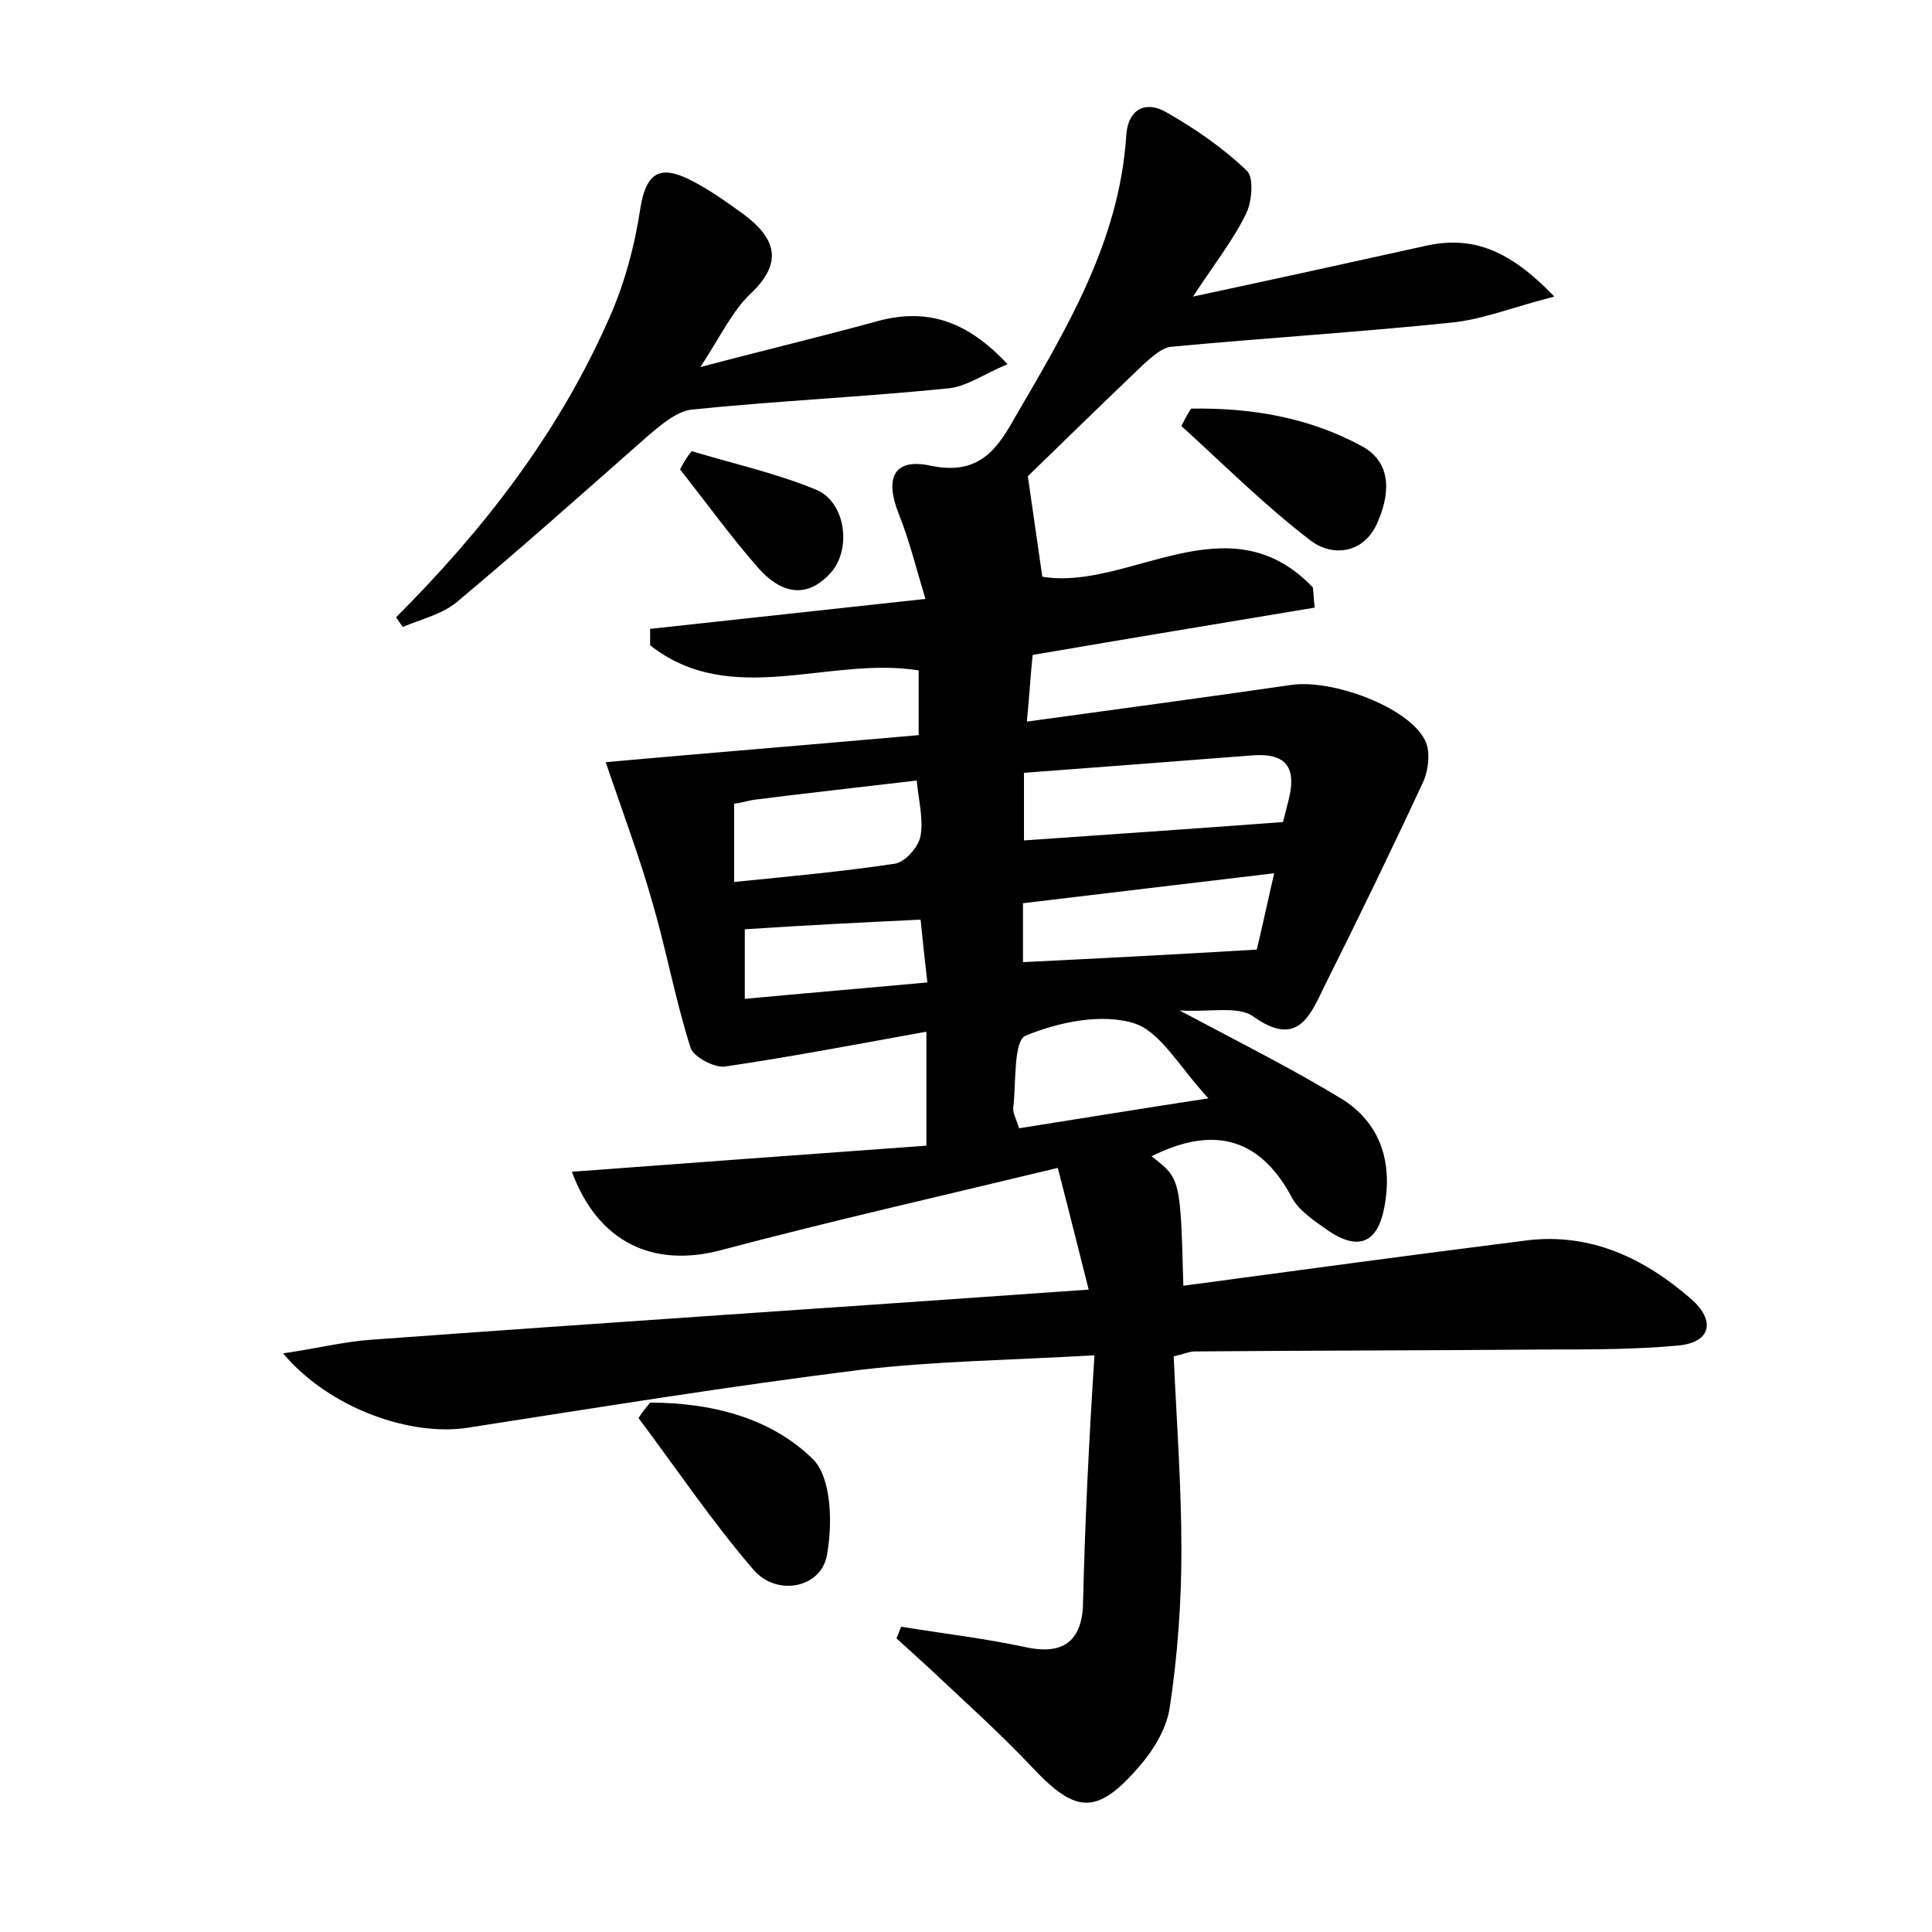 <?xml version="1.0" encoding="utf-8"?>
<!-- Generator: Adobe Illustrator 22.0.0, SVG Export Plug-In . SVG Version: 6.00 Build 0)  -->
<svg version="1.1" id="图层_1" xmlns="http://www.w3.org/2000/svg" xmlns:xlink="http://www.w3.org/1999/xlink" x="0px" y="0px"
	 viewBox="0 0 200 200" style="enable-background:new 0 0 200 200;" xml:space="preserve">
<style type="text/css">
	.st1{fill:#010000;}
	.st4{fill:#fbfafc;}
</style>
<g>
	
	<path d="M113.3,140.3c-8.7,0.5-16.5,0.6-24.2,1.5c-13.6,1.7-27.2,3.9-40.7,6c-5.8,0.9-14.2-1.9-19.1-7.7c3.5-0.5,6.2-1.2,9-1.4
		c24.5-1.8,49.1-3.4,74.4-5.2c-1.1-4.3-2-8-3.2-12.6c-12,2.9-23.5,5.5-34.8,8.5c-7.1,1.9-12.8-0.8-15.5-8.1
		c12.1-0.9,24.2-1.8,36.7-2.7c0-3.8,0-7.1,0-11.8c-7.2,1.3-14,2.6-20.8,3.6c-1.1,0.2-3.3-1-3.6-1.9c-1.6-5-2.5-10.1-4-15.2
		c-1.3-4.6-3-9.1-4.8-14.4c10-0.9,21.1-1.8,32.4-2.8c0-2.5,0-4.5,0-6.7c-9.3-1.5-19.4,4-27.8-2.6c0-0.6,0-1.2,0-1.7
		c9.2-1,18.4-2,28.5-3.1c-1-3.3-1.7-6.2-2.8-8.9c-1.4-3.6-0.5-5.7,3.3-4.9c4.7,1,6.7-1.3,8.6-4.7c5.4-9.3,11-18.4,11.7-29.6
		c0.2-2.6,2-3.5,4.1-2.3c3,1.7,5.9,3.7,8.4,6.1c0.7,0.7,0.5,3.2-0.1,4.4c-1.3,2.7-3.2,5.1-5.5,8.6c8.9-1.9,16.6-3.6,24.3-5.3
		c4.8-1,8.6,0.6,13.1,5.3c-4.3,1.1-7.5,2.4-10.7,2.7c-9.7,1-19.4,1.6-29,2.5c-0.9,0.1-1.9,1-2.7,1.7c-4.3,4.1-8.5,8.2-12.1,11.7
		c0.5,3.5,1,6.9,1.5,10.4c8.9,1.5,19.2-8.1,28,1.1c0.1,0.7,0.1,1.4,0.2,2.1c-9.6,1.6-19.3,3.2-29.2,4.9c-0.2,1.8-0.3,3.8-0.6,6.9
		c9.5-1.3,18.4-2.5,27.4-3.8c4.1-0.6,12,2.2,13.8,5.7c0.6,1.1,0.4,3.1-0.2,4.4c-3.3,7.1-6.7,14.1-10.2,21.1
		c-1.5,3.1-2.8,6.4-7.4,3.1c-1.6-1.1-4.5-0.4-7.6-0.6c6.2,3.3,11.6,6,16.7,9.1c4.1,2.5,5.4,6.6,4.5,11.3c-0.7,3.7-2.7,4.5-5.8,2.4
		c-1.4-1-3.1-2.1-3.8-3.5c-3.5-6.5-8.5-7.2-14.5-4.2c3,2.3,3,2.3,3.3,13.4c11.9-1.6,23.7-3.2,35.6-4.7c6.6-0.8,12.2,1.9,17,6.1
		c2.4,2.1,2.2,4.5-1.5,4.8c-4.4,0.4-8.9,0.4-13.4,0.4c-12.2,0.1-24.3,0.1-36.5,0.2c-0.6,0-1.2,0.3-2.2,0.5
		c0.3,6.7,0.8,13.4,0.8,20.1c0,5.4-0.4,10.9-1.2,16.2c-0.3,2.2-1.7,4.5-3.2,6.2c-4.4,5.1-6.6,4.8-11.1,0c-3.4-3.6-7.1-6.9-10.7-10.3
		c-1.1-1-2.2-2-3.3-3c0.2-0.4,0.3-0.8,0.5-1.2c4.3,0.7,8.6,1.2,12.8,2.1c3.6,0.8,5.7-0.3,6-4C112.3,158,112.7,149.5,113.3,140.3z
		 M106,87c8.7-0.6,17.4-1.2,26.8-1.9c0,0.1,0.3-1.1,0.6-2.3c0.8-3.2-0.1-4.9-3.8-4.6c-7.8,0.6-15.5,1.2-23.6,1.8
		C106,82.6,106,84.9,106,87z M131.9,90.4c-9.2,1.1-17.7,2.1-26,3.1c0,2.6,0,4.6,0,6.1c8.1-0.4,15.9-0.8,24.2-1.3
		C130.5,96.7,131.1,93.9,131.9,90.4z M76,91.3c6-0.6,11.4-1.1,16.7-1.9c1-0.2,2.4-1.7,2.6-2.9c0.3-1.7-0.2-3.6-0.4-5.7
		c-5.9,0.7-11.4,1.3-16.9,2c-0.6,0.1-1.2,0.3-2,0.4C76,85.8,76,88.3,76,91.3z M125.1,113.7c-3-3.2-5-7-7.8-7.8
		c-3.3-1-7.7-0.1-11.1,1.3c-1.3,0.5-1,4.8-1.3,7.4c-0.1,0.6,0.3,1.2,0.6,2.2C111.8,115.8,117.9,114.8,125.1,113.7z M96,101.7
		c-0.3-2.6-0.5-4.5-0.7-6.5c-6.3,0.3-12.2,0.6-18.2,1c0,2.2,0,4.4,0,7.2C83.5,102.8,89.5,102.3,96,101.7z"/>
	<path d="M41,63.9c9-9,16.7-18.9,21.9-30.6c1.7-3.7,2.8-7.8,3.4-11.8c0.6-3.7,2.1-4.4,5.1-2.9c2,1,3.8,2.3,5.6,3.6
		c3.2,2.4,4.2,4.9,0.7,8.2c-1.9,1.8-3.1,4.4-5.2,7.6c6.8-1.8,12.7-3.2,18.5-4.8c5-1.3,9.1,0,13.3,4.5c-2.4,1-4.2,2.3-6.1,2.5
		c-8.9,0.9-17.8,1.3-26.6,2.2c-1.6,0.2-3.2,1.6-4.5,2.7C60.4,51,53.9,56.8,47.2,62.4c-1.5,1.2-3.6,1.7-5.5,2.5
		C41.4,64.5,41.2,64.2,41,63.9z"/>
	<path d="M67.3,145.2c6.2,0,12.4,1.5,16.8,5.8c2,1.9,2.1,6.8,1.5,10c-0.6,3.4-5.2,4.3-7.6,1.5c-4.3-5-8-10.5-11.9-15.7
		C66.4,146.3,66.8,145.8,67.3,145.2z"/>
	<path d="M123.3,42.3c6.2-0.1,12.2,0.9,17.7,3.9c3.3,1.8,2.8,5.3,1.5,8.1c-1.4,3-4.6,3.4-6.9,1.6c-4.7-3.6-8.9-7.8-13.3-11.8
		C122.6,43.5,122.9,42.9,123.3,42.3z"/>
	<path d="M71.6,46.7c4.3,1.3,8.8,2.3,12.9,4c3.1,1.3,3.7,6.3,1.4,8.7c-2.6,2.8-5.3,1.8-7.4-0.6c-2.9-3.3-5.4-6.8-8.1-10.2
		C70.7,48,71.1,47.3,71.6,46.7z"/>
	
	
	
	
	
</g>
</svg>
